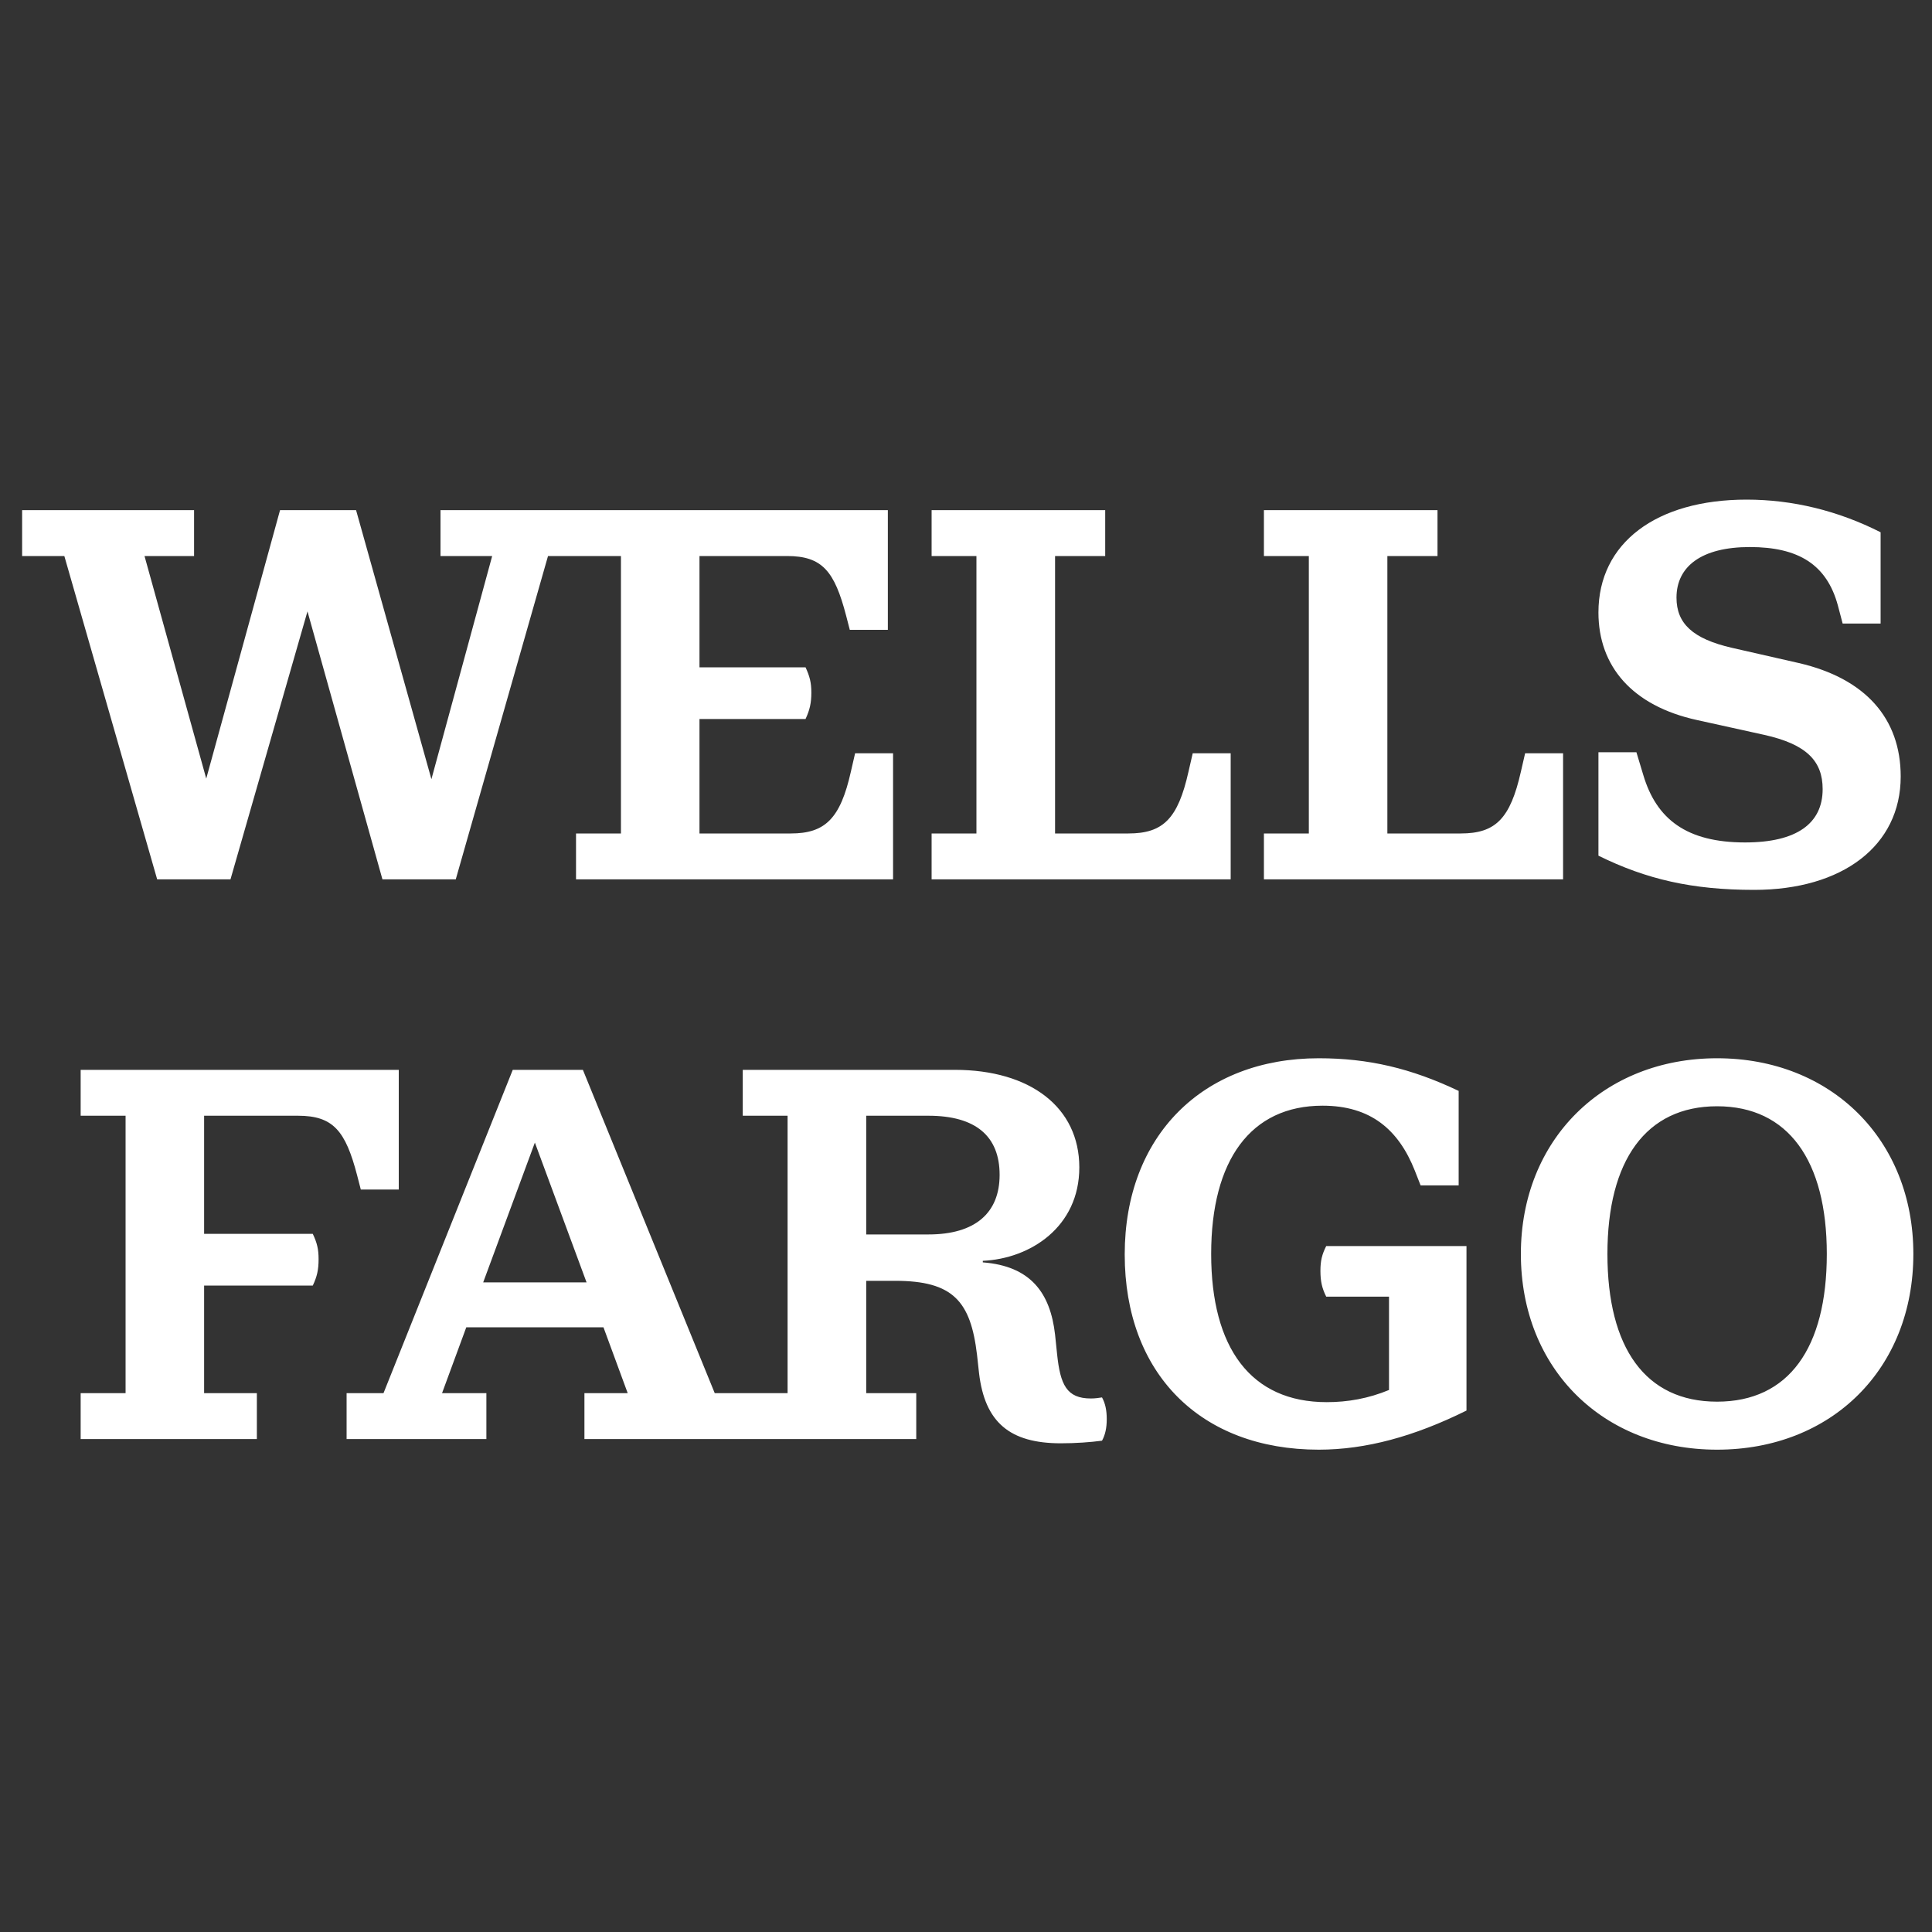 <svg width="20" height="20" viewBox="0 0 20 20" fill="none" xmlns="http://www.w3.org/2000/svg">
<rect x="0" y="0" width="20" height="20" fill="#333333" stroke="none"/>
<path d="M18.911 12.981C18.911 12.014 18.512 11.452 17.775 11.452C17.038 11.452 16.64 12.014 16.64 12.981C16.64 13.953 17.033 14.51 17.775 14.51C18.518 14.51 18.911 13.953 18.911 12.981ZM19.807 12.981C19.807 14.171 18.96 15.007 17.775 15.007C16.596 15.007 15.744 14.171 15.744 12.981C15.744 11.796 16.601 10.955 17.775 10.955C18.955 10.955 19.807 11.796 19.807 12.981ZM13.669 13.155C13.669 13.264 13.685 13.335 13.729 13.423H14.379V14.389C14.166 14.477 13.953 14.515 13.734 14.515C12.948 14.515 12.538 13.953 12.538 12.981C12.538 12.008 12.948 11.446 13.691 11.446C14.187 11.446 14.477 11.692 14.646 12.118L14.706 12.271H15.1V11.293C14.608 11.059 14.166 10.955 13.652 10.955C12.451 10.955 11.643 11.758 11.643 12.986C11.643 14.22 12.429 15.007 13.652 15.007C14.138 15.007 14.641 14.87 15.181 14.602V12.899H13.729C13.685 12.986 13.669 13.052 13.669 13.155ZM10.348 12.162C10.348 11.763 10.102 11.55 9.611 11.55H8.967V12.779H9.611C10.097 12.779 10.348 12.555 10.348 12.162ZM6.072 13.275L5.537 11.828L5.002 13.275H6.072ZM11.408 14.466C11.441 14.526 11.457 14.597 11.457 14.69C11.457 14.783 11.441 14.854 11.408 14.914C11.287 14.93 11.135 14.941 10.982 14.941C10.452 14.941 10.195 14.723 10.135 14.215L10.114 14.024C10.048 13.472 9.868 13.259 9.267 13.259H8.967V14.422H9.485V14.897H6.05V14.422H6.498L6.247 13.74H4.827L4.576 14.422H5.035V14.897H3.588V14.422H3.97L5.308 11.075H6.034L7.399 14.422H8.153V11.55H7.689V11.075H9.884C10.665 11.075 11.173 11.463 11.173 12.085C11.173 12.702 10.665 13.03 10.174 13.052V13.068C10.67 13.106 10.873 13.385 10.922 13.816L10.943 14.018C10.976 14.335 11.042 14.477 11.293 14.477C11.337 14.477 11.375 14.471 11.408 14.466ZM3.085 11.55C3.451 11.55 3.577 11.708 3.697 12.167L3.735 12.314H4.128V11.075H0.835V11.55H1.3V14.422H0.835V14.897H2.659V14.422H2.113V13.308H3.238C3.282 13.215 3.298 13.145 3.298 13.035C3.298 12.931 3.282 12.866 3.238 12.773H2.113V11.55H3.085ZM19.676 8.038C19.676 7.437 19.31 7.023 18.622 6.864L17.928 6.706C17.524 6.613 17.355 6.455 17.355 6.187C17.355 5.865 17.612 5.663 18.114 5.663C18.616 5.663 18.911 5.843 19.026 6.269L19.075 6.455H19.468V5.51C19.026 5.286 18.556 5.172 18.081 5.172C17.147 5.172 16.547 5.619 16.547 6.34C16.547 6.897 16.896 7.307 17.568 7.454L18.262 7.607C18.704 7.705 18.868 7.88 18.868 8.169C18.868 8.524 18.6 8.721 18.065 8.721C17.459 8.721 17.147 8.48 17.011 8.022L16.94 7.787H16.547V8.858C17.044 9.103 17.519 9.212 18.158 9.212C19.075 9.212 19.676 8.754 19.676 8.038ZM16.181 7.798H15.788L15.744 7.989C15.634 8.475 15.482 8.628 15.121 8.628H14.362V5.756H14.881V5.281H13.084V5.756H13.549V8.628H13.084V9.103H16.181V7.798ZM12.74 7.798H12.347L12.303 7.989C12.194 8.475 12.041 8.628 11.681 8.628H10.922V5.756H11.441V5.281H9.644V5.756H10.108V8.628H9.644V9.103H12.74V7.798ZM1.627 9.103L0.666 5.756H0.229V5.281H2.009V5.756H1.496L2.135 8.06L2.899 5.281H3.686L4.466 8.066L5.095 5.756H4.56V5.281H9.191V6.52H8.797L8.759 6.373C8.639 5.914 8.513 5.756 8.148 5.756H7.241V6.908H8.339C8.382 7.001 8.399 7.066 8.399 7.17C8.399 7.279 8.382 7.35 8.339 7.443H7.241V8.628H8.186C8.541 8.628 8.699 8.475 8.808 7.989L8.852 7.798H9.245V9.103H5.963V8.628H6.428V5.756H5.673L4.718 9.103H3.959L3.183 6.329L2.386 9.103H1.627Z" fill="white"/>
</svg>
